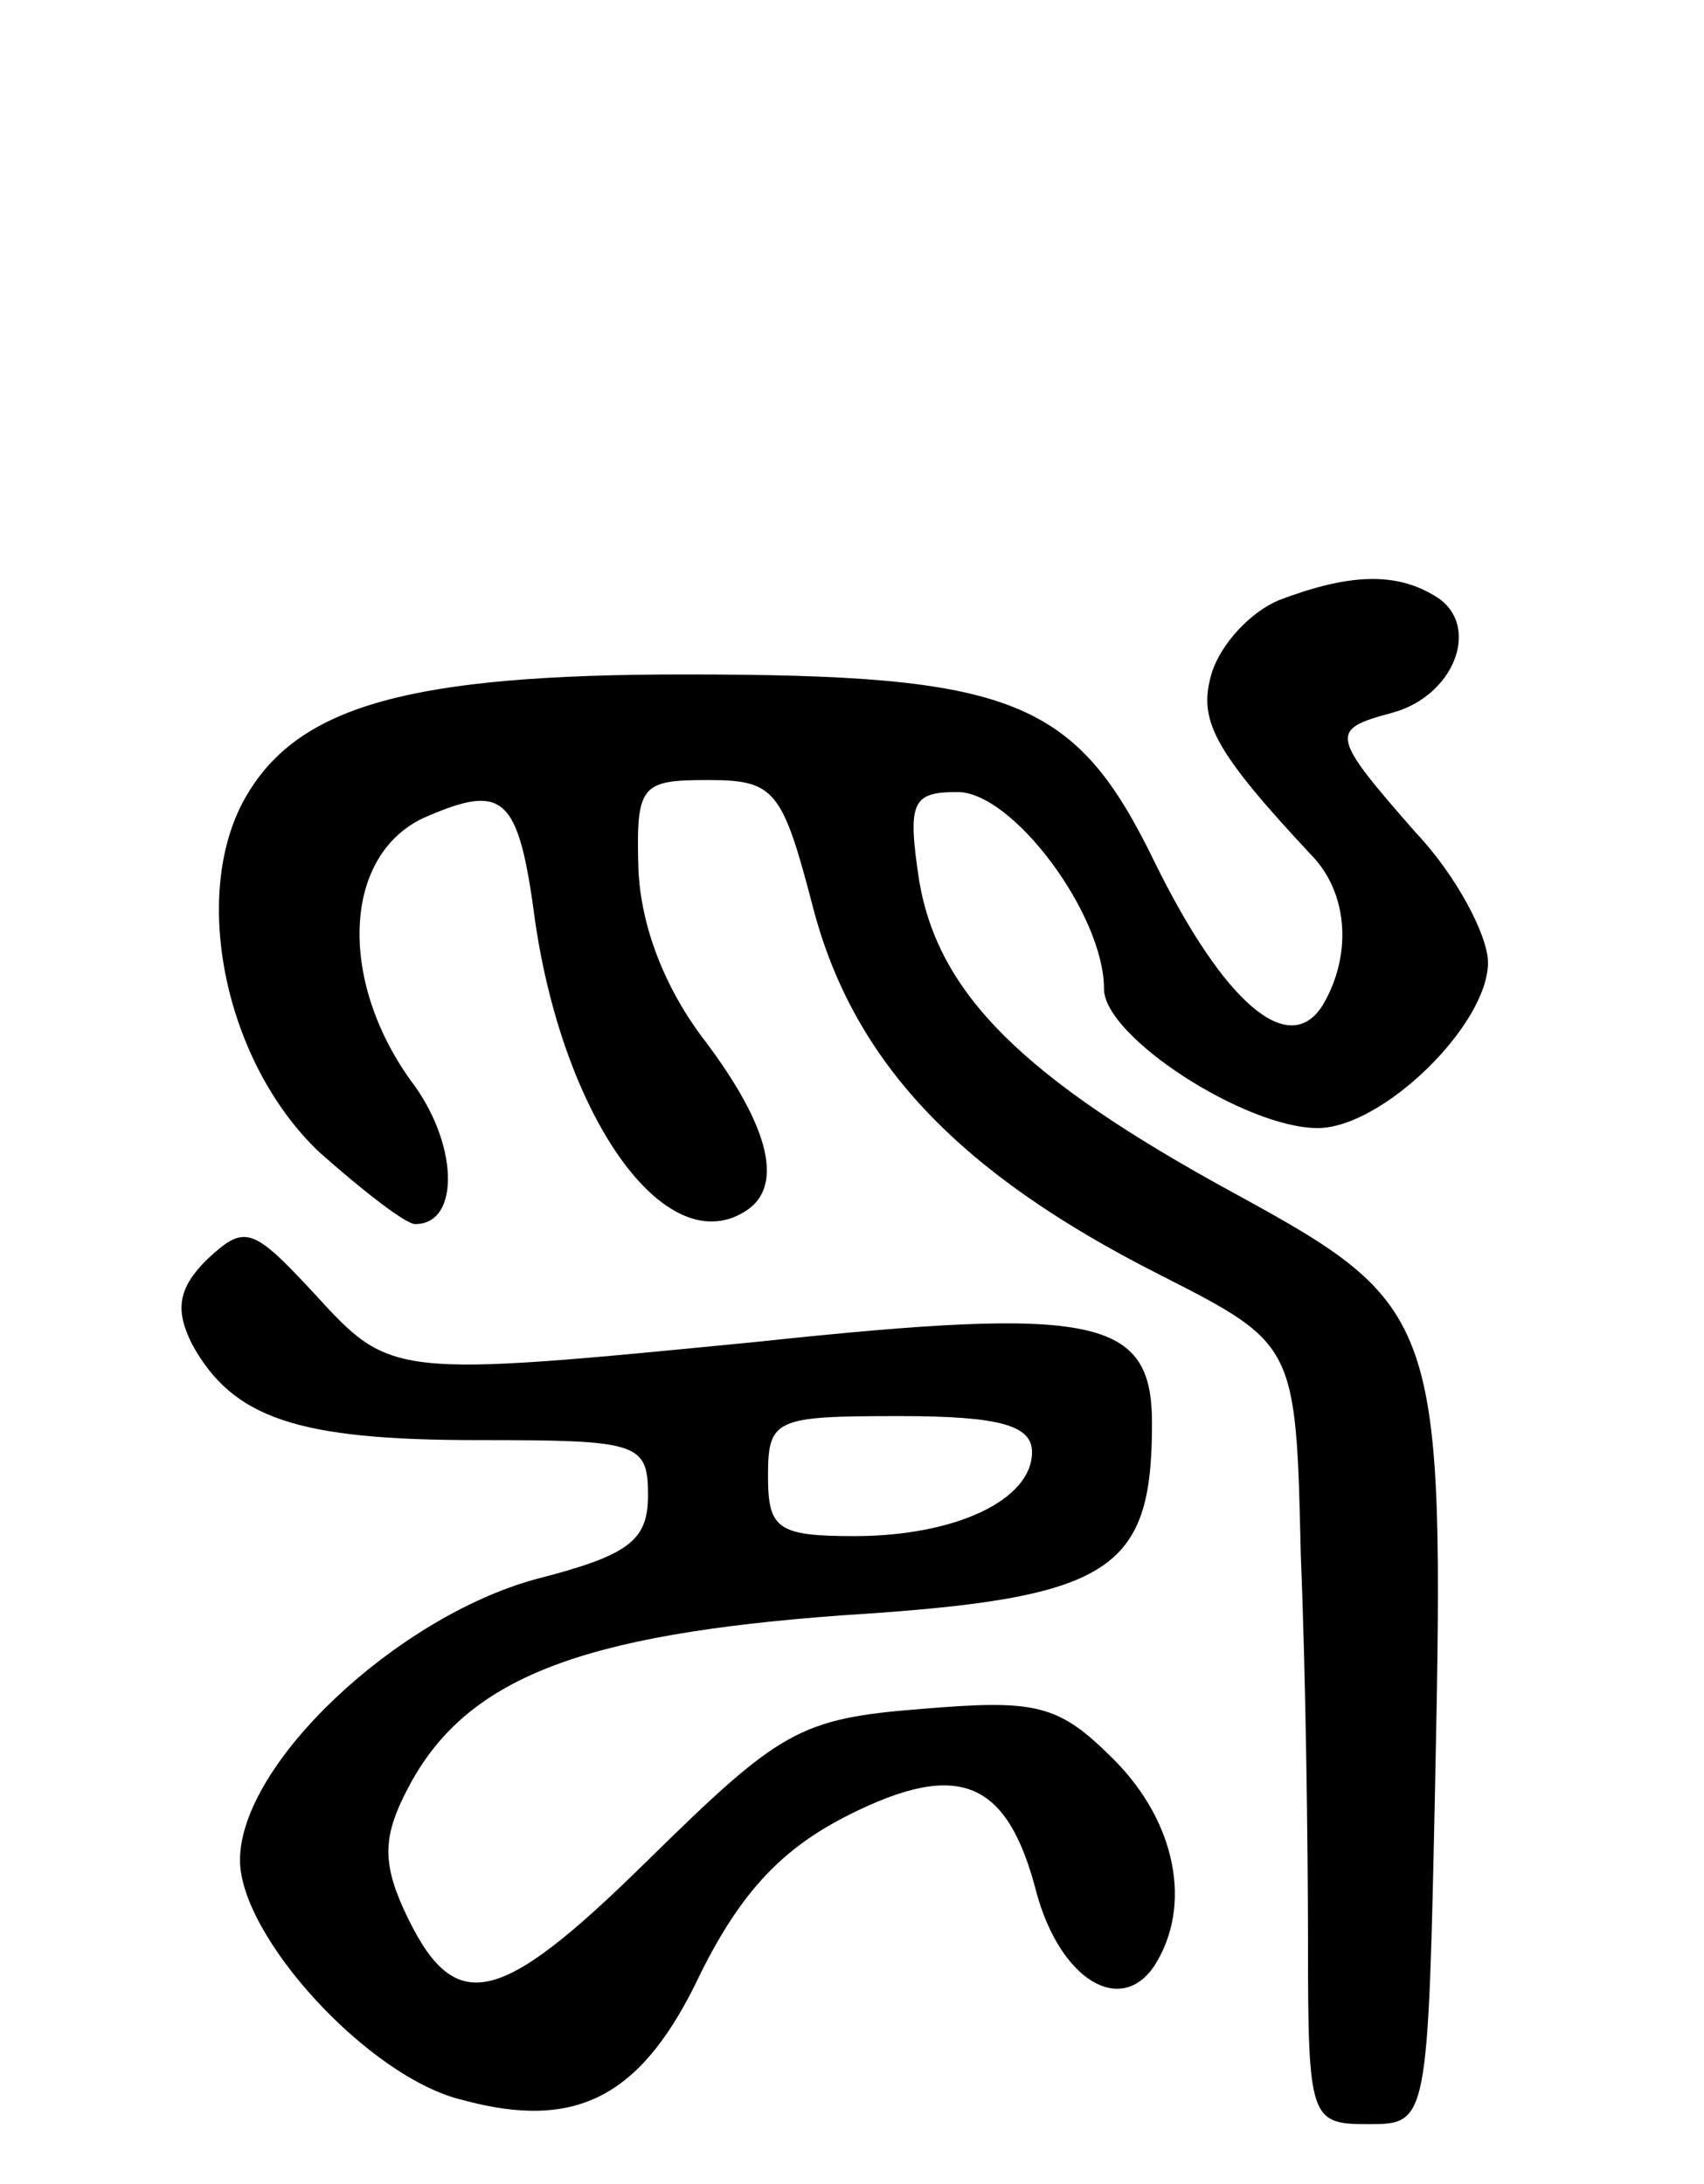 <svg version="1.0" xmlns="http://www.w3.org/2000/svg"
 width="71pt" height="91pt" viewBox="0 0 71 91"
 preserveAspectRatio="xMidYMid meet">
<g transform="translate(0,91) scale(0.1,-0.1)"
fill="#000000" stroke="none">
<path d="M533 660 c-12 -5 -24 -18 -28 -30 -6 -20 0 -32 43 -78 14 -16 15 -41
3 -61 -14 -22 -41 1 -70 60 -33 68 -59 78 -196 78 -114 0 -160 -13 -182 -50
-24 -40 -10 -111 30 -149 18 -16 36 -30 40 -30 19 0 18 34 -2 60 -30 42 -28
93 5 109 34 15 40 10 47 -43 12 -82 54 -141 87 -121 17 10 11 35 -16 71 -17
22 -27 48 -28 72 -1 35 1 37 29 37 28 0 31 -4 44 -54 17 -64 61 -110 144 -152
57 -29 57 -29 59 -117 2 -48 3 -121 3 -162 0 -73 1 -75 25 -75 25 0 25 0 28
143 4 193 2 198 -84 245 -88 48 -123 83 -131 130 -5 33 -3 37 16 37 23 0 61
-51 61 -82 0 -20 59 -58 89 -58 27 0 71 43 71 69 0 11 -13 36 -30 54 -36 41
-36 43 -10 50 26 7 37 36 19 48 -17 11 -37 10 -66 -1z"/>
<path d="M86 385 c-12 -12 -13 -21 -6 -35 17 -31 44 -40 119 -40 67 0 71 -1
71 -23 0 -19 -8 -25 -47 -35 -58 -16 -123 -77 -123 -117 0 -32 54 -91 93 -100
48 -13 75 2 99 53 17 34 34 52 62 66 46 23 66 14 78 -33 10 -36 35 -51 49 -30
16 25 9 60 -17 86 -23 23 -32 25 -80 21 -51 -4 -59 -9 -114 -63 -63 -62 -81
-66 -102 -20 -9 20 -8 31 2 50 24 46 72 64 181 72 112 7 129 18 129 80 0 44
-23 49 -164 34 -153 -15 -153 -15 -185 20 -26 28 -29 29 -45 14z m344 -80 c0
-20 -32 -35 -74 -35 -32 0 -36 3 -36 25 0 24 3 25 55 25 42 0 55 -4 55 -15z"/>
</g>
</svg>
